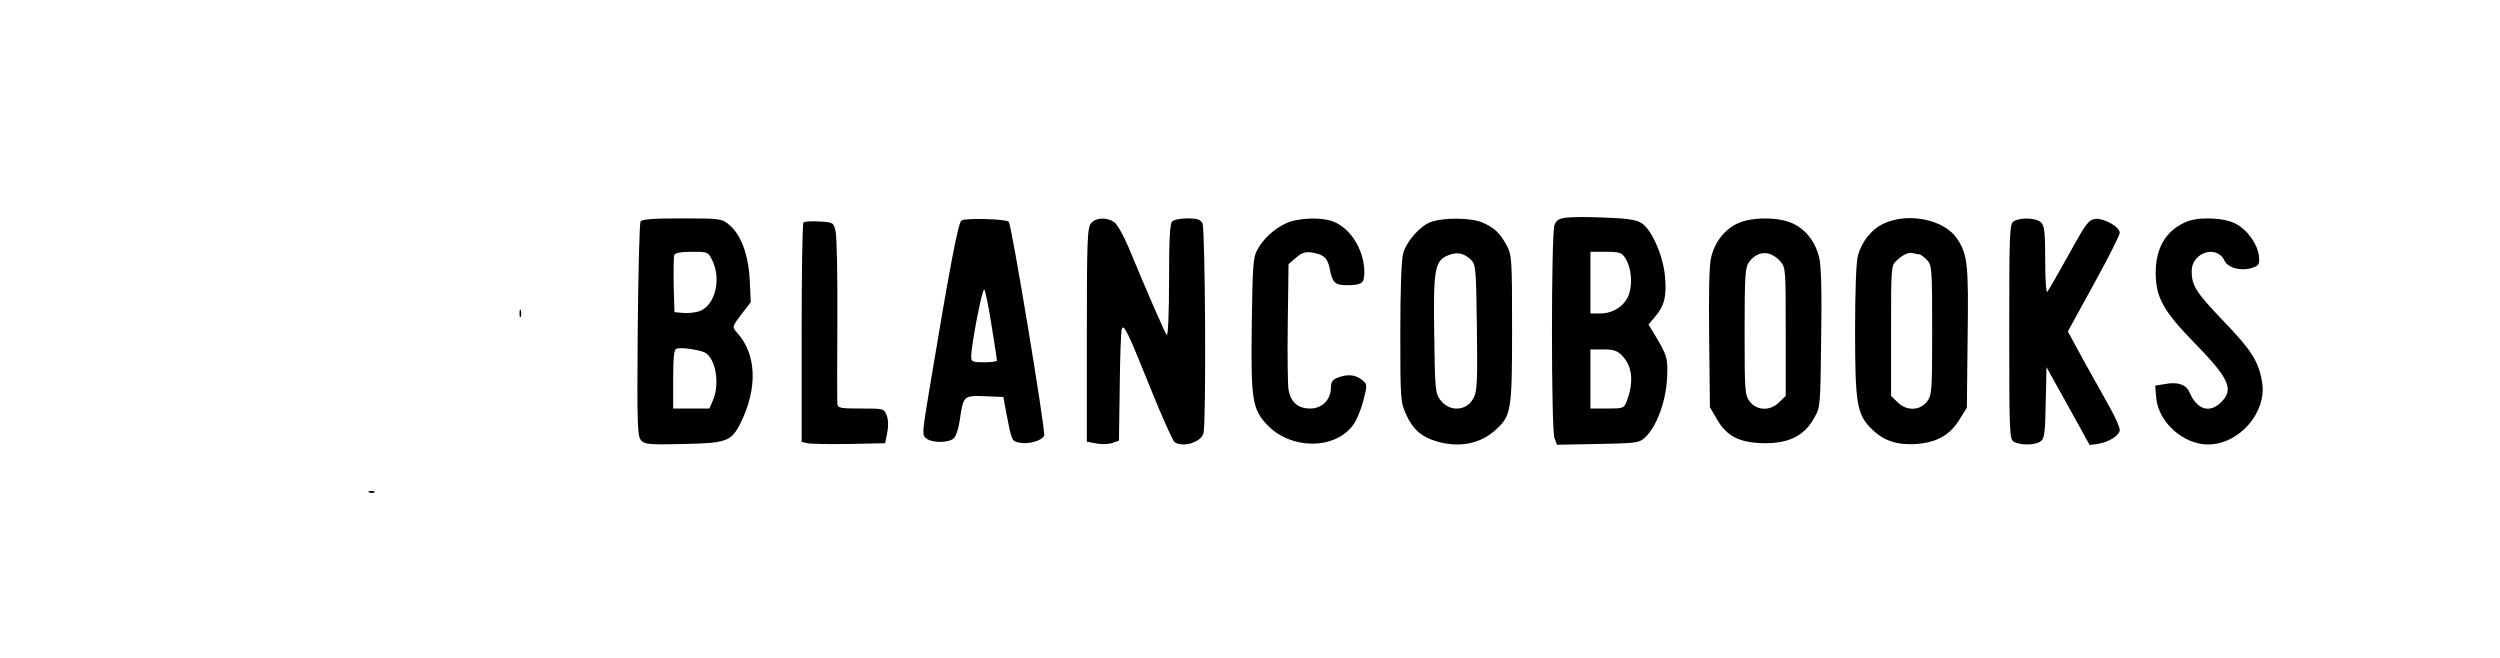 <?xml version="1.0" standalone="no"?>
<!DOCTYPE svg PUBLIC "-//W3C//DTD SVG 20010904//EN"
 "http://www.w3.org/TR/2001/REC-SVG-20010904/DTD/svg10.dtd">
<svg version="1.0" xmlns="http://www.w3.org/2000/svg"
 width="973pt" height="256pt" viewBox="0 0 973 256"
 preserveAspectRatio="xMidYMid meet">

<g transform="translate(0,256) scale(0.1,-0.1)"
fill="#000000" stroke="none">
<path d="M6097 1713 c-29 -3 -40 -10 -47 -29 -13 -34 -13 -795 0 -829 l10 -26
159 3 c151 3 161 4 184 26 45 42 80 138 85 227 4 83 2 89 -53 181 l-19 31 27
32 c37 44 45 84 36 166 -10 79 -51 170 -89 196 -19 13 -53 19 -140 22 -63 3
-132 3 -153 0z m229 -158 c22 -34 29 -96 14 -140 -15 -44 -60 -75 -112 -75
l-38 0 0 120 0 120 60 0 c52 0 62 -3 76 -25z m-11 -381 c39 -42 44 -103 16
-176 -10 -27 -14 -28 -76 -28 l-65 0 0 115 0 115 50 0 c42 0 55 -5 75 -26z"/>
<path d="M2493 1698 c-4 -7 -9 -198 -11 -424 -3 -377 -1 -413 14 -429 15 -15
36 -16 164 -13 166 3 186 10 221 79 69 137 64 271 -13 355 -19 22 -19 22 17
70 l37 48 -4 86 c-5 99 -34 177 -80 215 -29 24 -34 25 -183 25 -112 0 -156 -3
-162 -12z m280 -153 c35 -74 10 -173 -50 -196 -15 -5 -43 -9 -62 -7 l-36 3 -3
104 c-1 58 0 111 2 118 4 9 26 13 69 13 63 0 63 0 80 -35z m-30 -357 c42 -22
59 -119 33 -183 l-15 -35 -70 0 -71 0 0 114 c0 83 3 116 13 119 17 6 88 -4
110 -15z"/>
<path d="M3742 1702 c-13 -8 -48 -195 -127 -671 -26 -158 -27 -165 -9 -178 24
-18 89 -17 107 2 8 8 18 38 22 67 14 98 15 99 97 96 l73 -3 12 -65 c21 -108
21 -107 52 -113 35 -7 87 8 95 28 6 16 -127 822 -138 832 -11 11 -169 15 -184
5z m117 -408 c12 -71 21 -133 21 -137 0 -4 -22 -7 -50 -7 -45 0 -50 2 -50 22
0 45 43 269 51 261 4 -4 17 -67 28 -139z"/>
<path d="M4247 1692 c-15 -17 -17 -62 -17 -435 l0 -416 37 -7 c20 -4 48 -3 62
2 l26 9 3 210 c1 116 5 217 8 225 8 21 24 -13 115 -239 43 -107 84 -198 91
-202 33 -22 103 0 112 35 11 39 7 796 -4 817 -8 15 -21 19 -58 19 -27 0 -53
-5 -60 -12 -9 -9 -12 -74 -12 -232 0 -122 -4 -216 -9 -210 -7 8 -78 170 -151
347 -18 42 -42 84 -53 92 -29 20 -70 19 -90 -3z"/>
<path d="M5005 1691 c-48 -23 -88 -60 -112 -104 -16 -28 -18 -66 -21 -282 -4
-300 1 -337 61 -400 92 -95 260 -96 332 -1 14 18 32 61 41 96 16 64 16 64 -6
82 -25 20 -56 23 -94 8 -20 -7 -26 -17 -26 -38 0 -47 -34 -82 -81 -82 -47 0
-75 24 -84 72 -3 18 -5 136 -3 261 l3 229 29 25 c23 20 37 24 64 20 45 -8 60
-22 68 -66 9 -50 21 -61 64 -61 60 0 70 7 70 50 0 83 -50 168 -117 196 -46 20
-140 17 -188 -5z"/>
<path d="M5572 1697 c-42 -13 -98 -75 -111 -124 -7 -22 -11 -148 -11 -308 0
-263 1 -271 24 -321 26 -57 61 -86 121 -103 87 -24 166 -8 225 45 62 56 65 74
65 394 0 272 -1 287 -21 325 -27 49 -49 70 -97 90 -41 17 -145 19 -195 2z
m153 -148 c19 -18 20 -35 23 -264 3 -206 1 -249 -13 -274 -26 -52 -94 -55
-129 -8 -20 27 -21 43 -24 250 -4 255 2 291 51 312 37 16 63 11 92 -16z"/>
<path d="M6764 1691 c-51 -23 -89 -71 -104 -132 -8 -30 -10 -135 -8 -315 l3
-269 28 -48 c39 -67 90 -91 187 -92 93 0 152 29 190 97 25 42 25 47 28 312 3
181 0 284 -8 315 -15 61 -53 109 -104 132 -55 25 -157 25 -212 0z m164 -147
c22 -25 22 -30 22 -275 l0 -250 -25 -24 c-34 -35 -86 -34 -114 1 -20 25 -21
39 -21 273 0 210 2 250 16 269 33 47 82 49 122 6z"/>
<path d="M7334 1691 c-49 -22 -88 -70 -103 -126 -7 -24 -11 -141 -11 -291 0
-289 7 -328 67 -386 47 -45 99 -61 172 -56 78 6 129 34 166 93 l30 48 3 272
c4 286 0 325 -41 386 -49 74 -188 103 -283 60z m136 -121 c5 0 18 -10 30 -22
19 -21 20 -34 20 -274 0 -239 -1 -253 -21 -278 -28 -35 -80 -36 -114 -1 l-25
24 0 254 c0 250 0 254 23 274 26 24 47 33 65 27 8 -2 18 -4 22 -4z"/>
<path d="M7838 1699 c-17 -9 -18 -41 -18 -429 0 -404 1 -420 19 -430 27 -14
84 -13 104 3 14 10 17 35 19 150 l3 138 84 -151 84 -152 35 5 c43 8 82 33 82
54 0 9 -15 44 -33 77 -19 34 -64 116 -102 183 l-67 123 101 184 c56 101 101
191 101 200 0 23 -60 57 -94 54 -27 -3 -37 -16 -105 -140 -42 -75 -79 -140
-83 -144 -5 -4 -8 52 -8 124 0 105 -3 134 -16 146 -17 18 -80 21 -106 5z"/>
<path d="M8505 1695 c-77 -35 -115 -101 -115 -197 0 -96 30 -149 154 -276 132
-135 151 -178 101 -227 -44 -45 -94 -30 -123 37 -13 32 -47 43 -98 33 l-36 -6
4 -48 c9 -95 106 -181 202 -181 122 1 230 126 210 243 -13 80 -42 125 -149
236 -108 113 -125 139 -125 196 0 73 99 104 128 40 13 -28 66 -42 109 -27 24
8 28 14 25 43 -4 47 -45 105 -92 129 -47 24 -149 27 -195 5z"/>
<path d="M3127 1694 c-4 -4 -7 -198 -7 -430 l0 -424 23 -5 c12 -3 85 -4 162
-3 l140 3 8 40 c5 25 5 50 -2 68 -10 27 -12 27 -101 27 -79 0 -90 2 -91 18 -1
9 -1 157 0 327 1 171 -2 326 -7 345 -8 34 -9 35 -63 38 -30 2 -58 0 -62 -4z"/>
<path d="M2022 1340 c0 -14 2 -19 5 -12 2 6 2 18 0 25 -3 6 -5 1 -5 -13z"/>
<path d="M1438 643 c7 -3 16 -2 19 1 4 3 -2 6 -13 5 -11 0 -14 -3 -6 -6z"/>
</g>
</svg>
